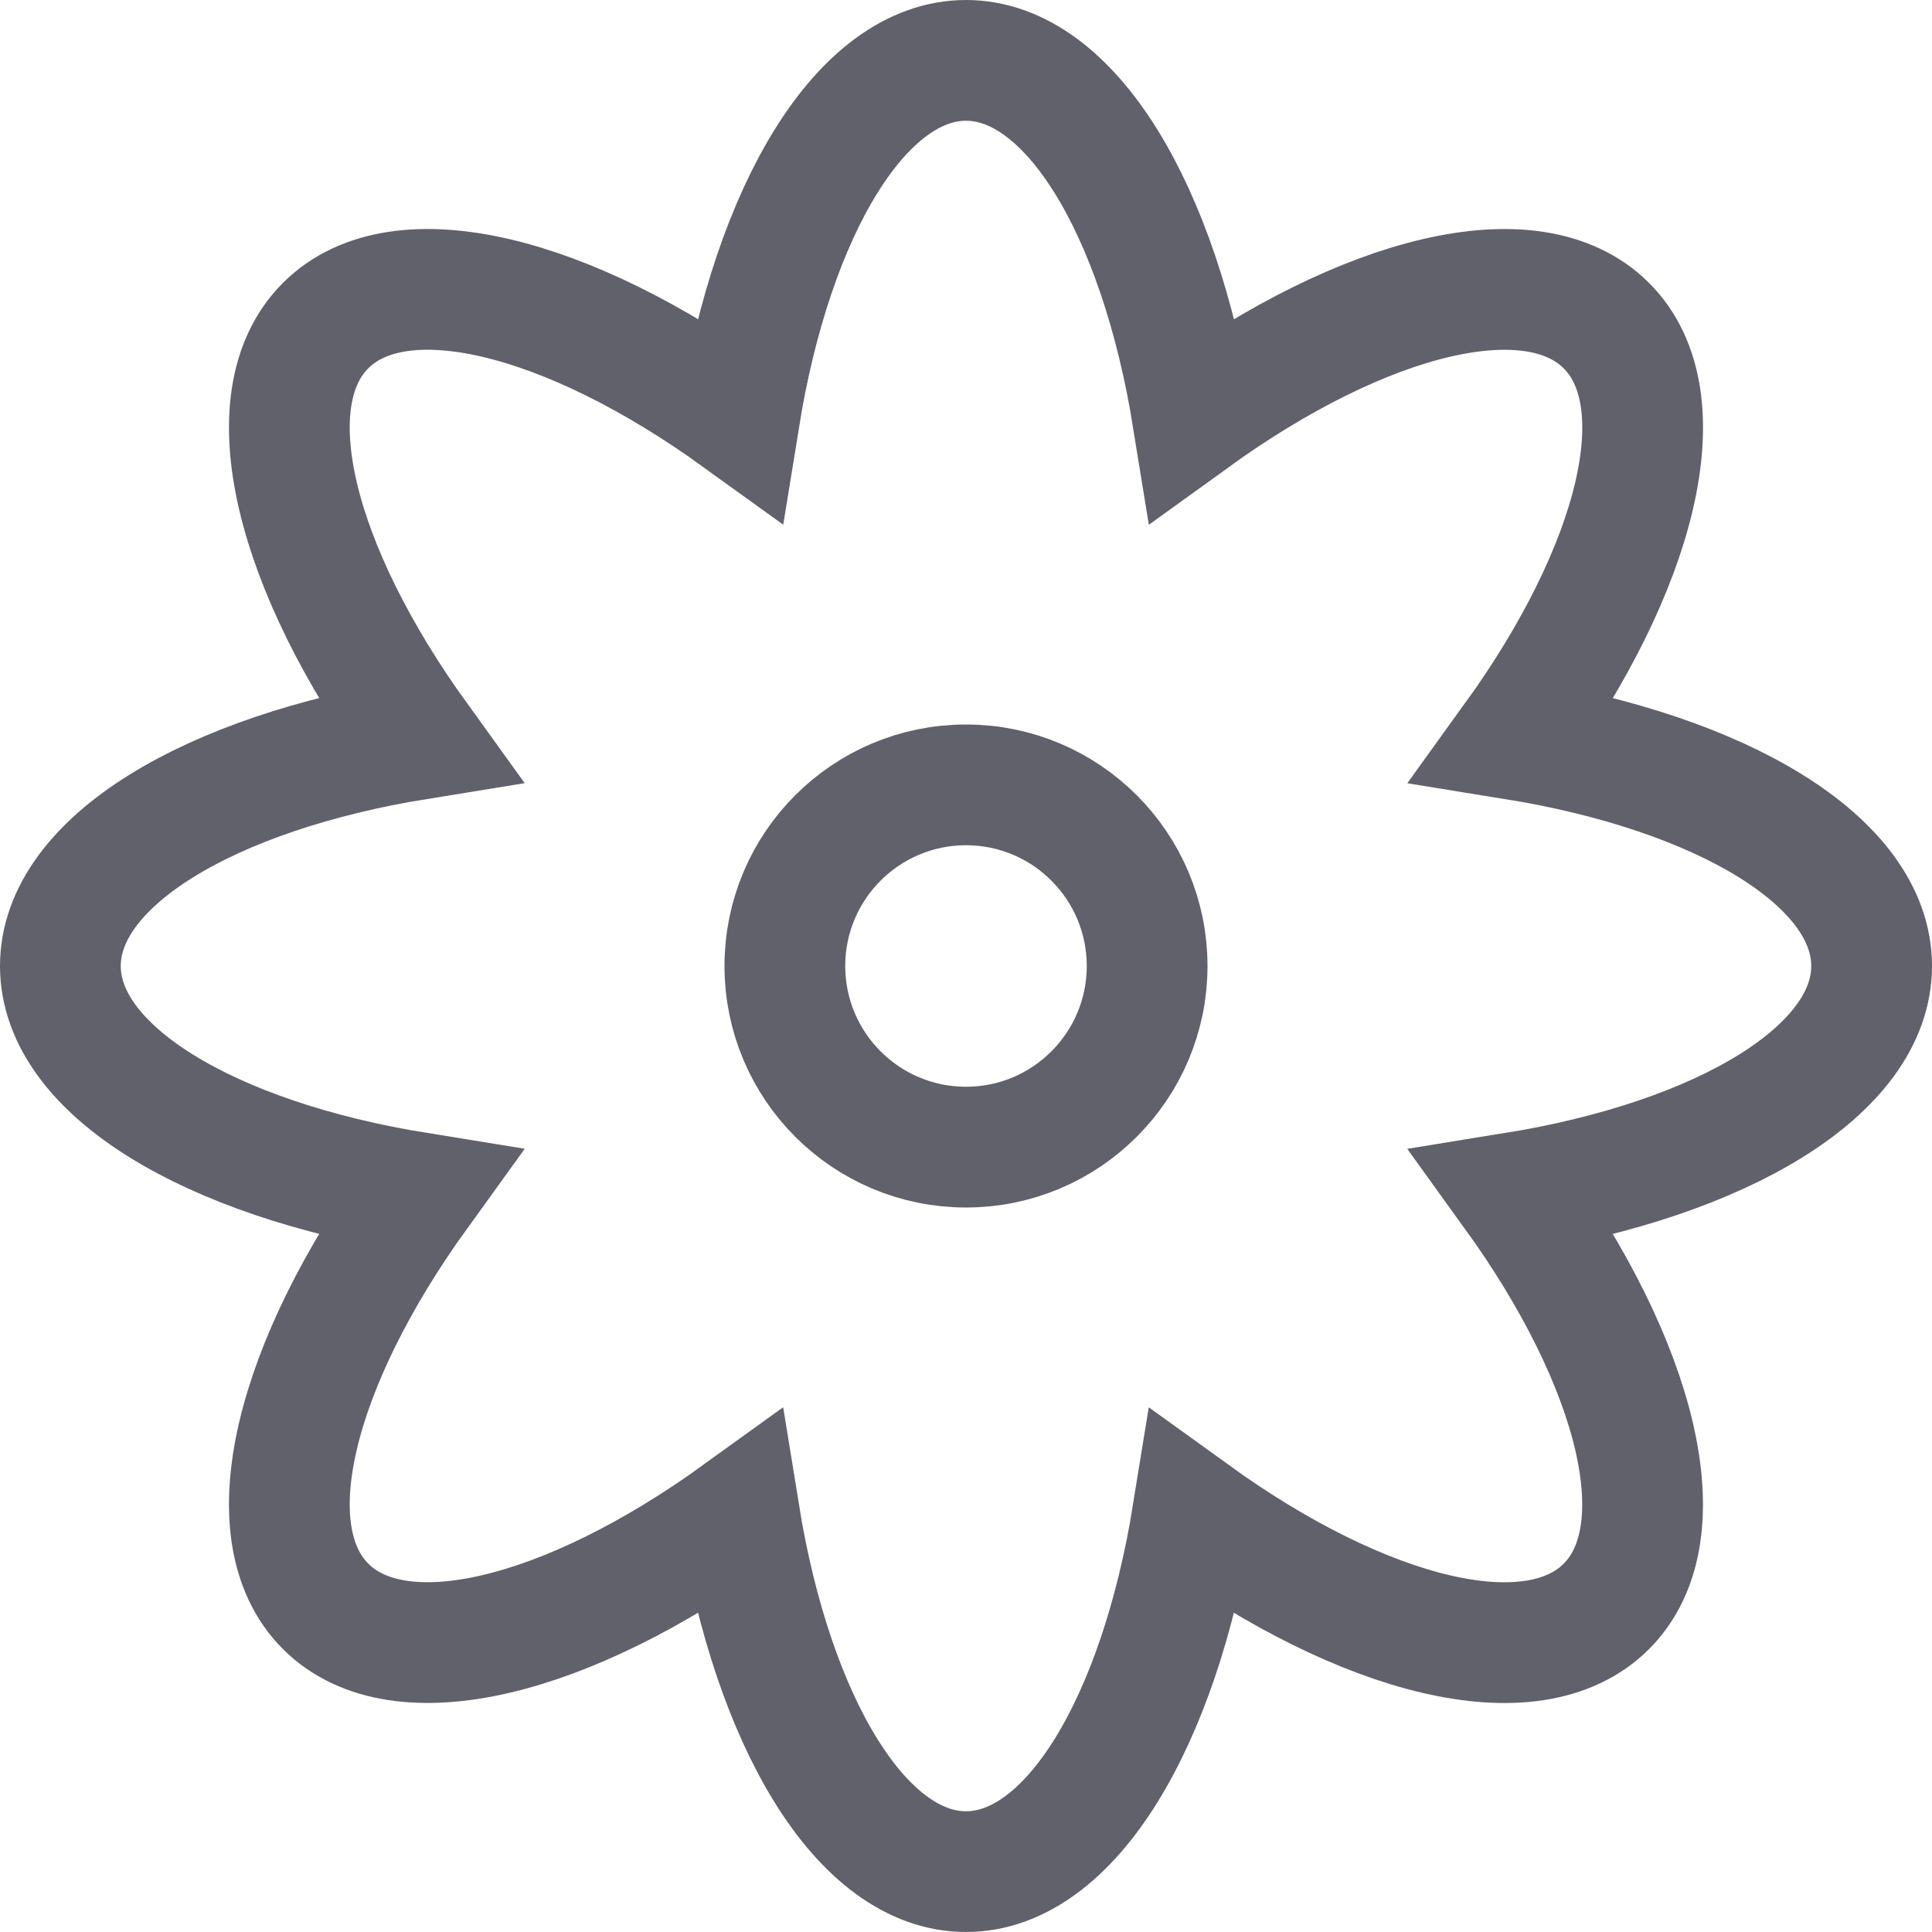 <svg xmlns="http://www.w3.org/2000/svg" height="32" width="32" viewBox="0 0 32 32"><circle data-color="color-2" fill="none" stroke="#61616b" stroke-width="2" cx="16" cy="16" r="3"></circle> <path fill="none" stroke="#61616b" stroke-width="2" d="M31,16 c0-1.729-2.474-3.198-5.931-3.756c2.05-2.839,2.761-5.627,1.538-6.85 c-1.223-1.223-4.011-0.512-6.85,1.538C19.198,3.474,17.729,1,16,1s-3.198,2.474-3.756,5.931 C9.404,4.881,6.616,4.171,5.393,5.393c-1.223,1.223-0.512,4.011,1.538,6.85 C3.474,12.802,1,14.271,1,16c0,1.729,2.474,3.198,5.931,3.756c-2.05,2.839-2.761,5.627-1.538,6.85 c1.223,1.223,4.011,0.512,6.85-1.538C12.802,28.526,14.271,31,16,31s3.198-2.474,3.756-5.931 c2.839,2.05,5.627,2.761,6.85,1.538c1.223-1.223,0.512-4.011-1.538-6.85 C28.526,19.198,31,17.729,31,16z"></path></svg>